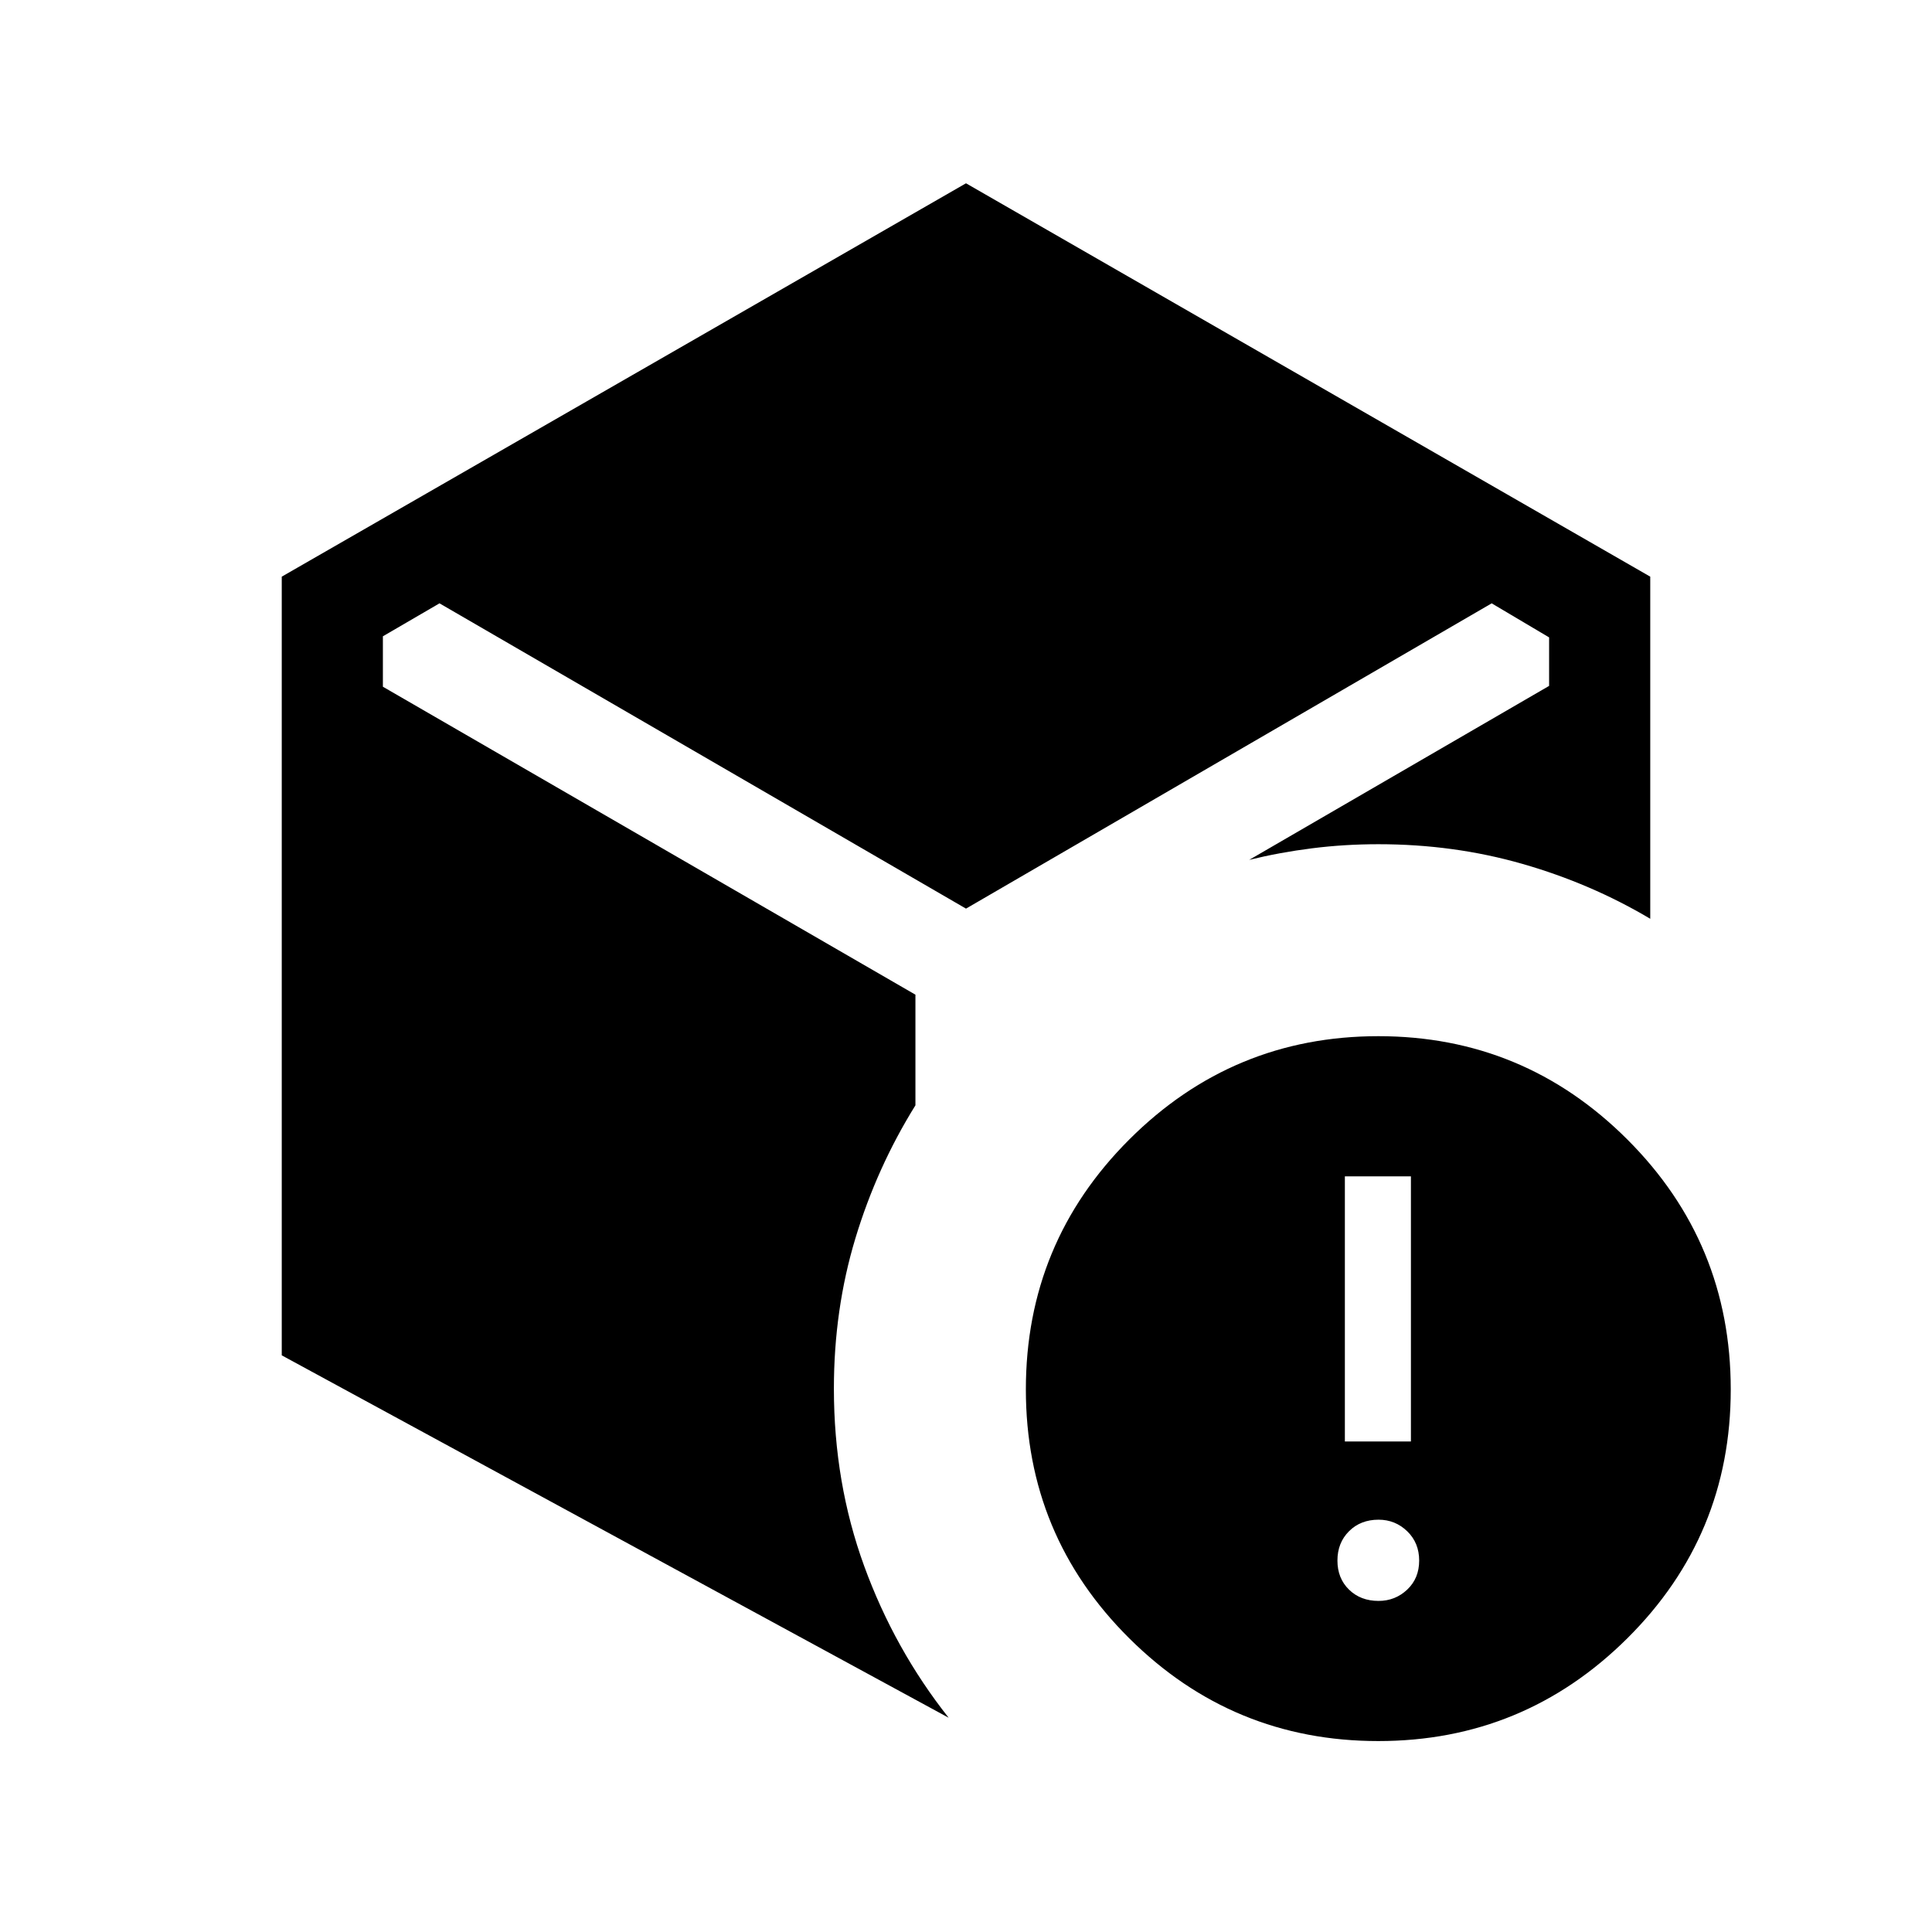 <svg xmlns="http://www.w3.org/2000/svg" height="40" viewBox="0 -960 960 960" width="40"><path d="M685-164.515q8.282 0 14.231-5.615 5.948-5.616 5.948-14.436 0-8.821-5.948-14.564-5.949-5.744-14.231-5.744-8.949 0-14.692 5.744-5.744 5.743-5.744 14.564 0 8.82 5.744 14.436 5.743 5.615 14.692 5.615Zm-16.743-79.23h32.82v-131.742h-32.82v131.742Zm-528.256-42.794v-386.922L480-868.921l339.999 195.46v169.998q-29.462-17.513-63.538-27.282-34.077-9.769-71.564-9.769-16.854 0-32.914 2.026-16.06 2.026-31.24 5.744l149.001-86.436v-24.102l-28.538-16.923L480-508.512 218.384-660.205l-28.128 16.379v25.056l264.617 153.026v54.973q-19.212 30.9-29.863 66.195-10.651 35.295-10.651 74.6 0 46.846 15.064 88.18 15.064 41.333 41.962 75.333L140.001-286.539ZM684.855-94.875q-72.342 0-123.726-51.05-51.384-51.051-51.384-123.666 0-72.894 51.401-124.216 51.402-51.321 123.743-51.321t123.725 51.321q51.385 51.322 51.385 124.216 0 72.615-51.402 123.666-51.401 51.05-123.742 51.05Z"/></svg>